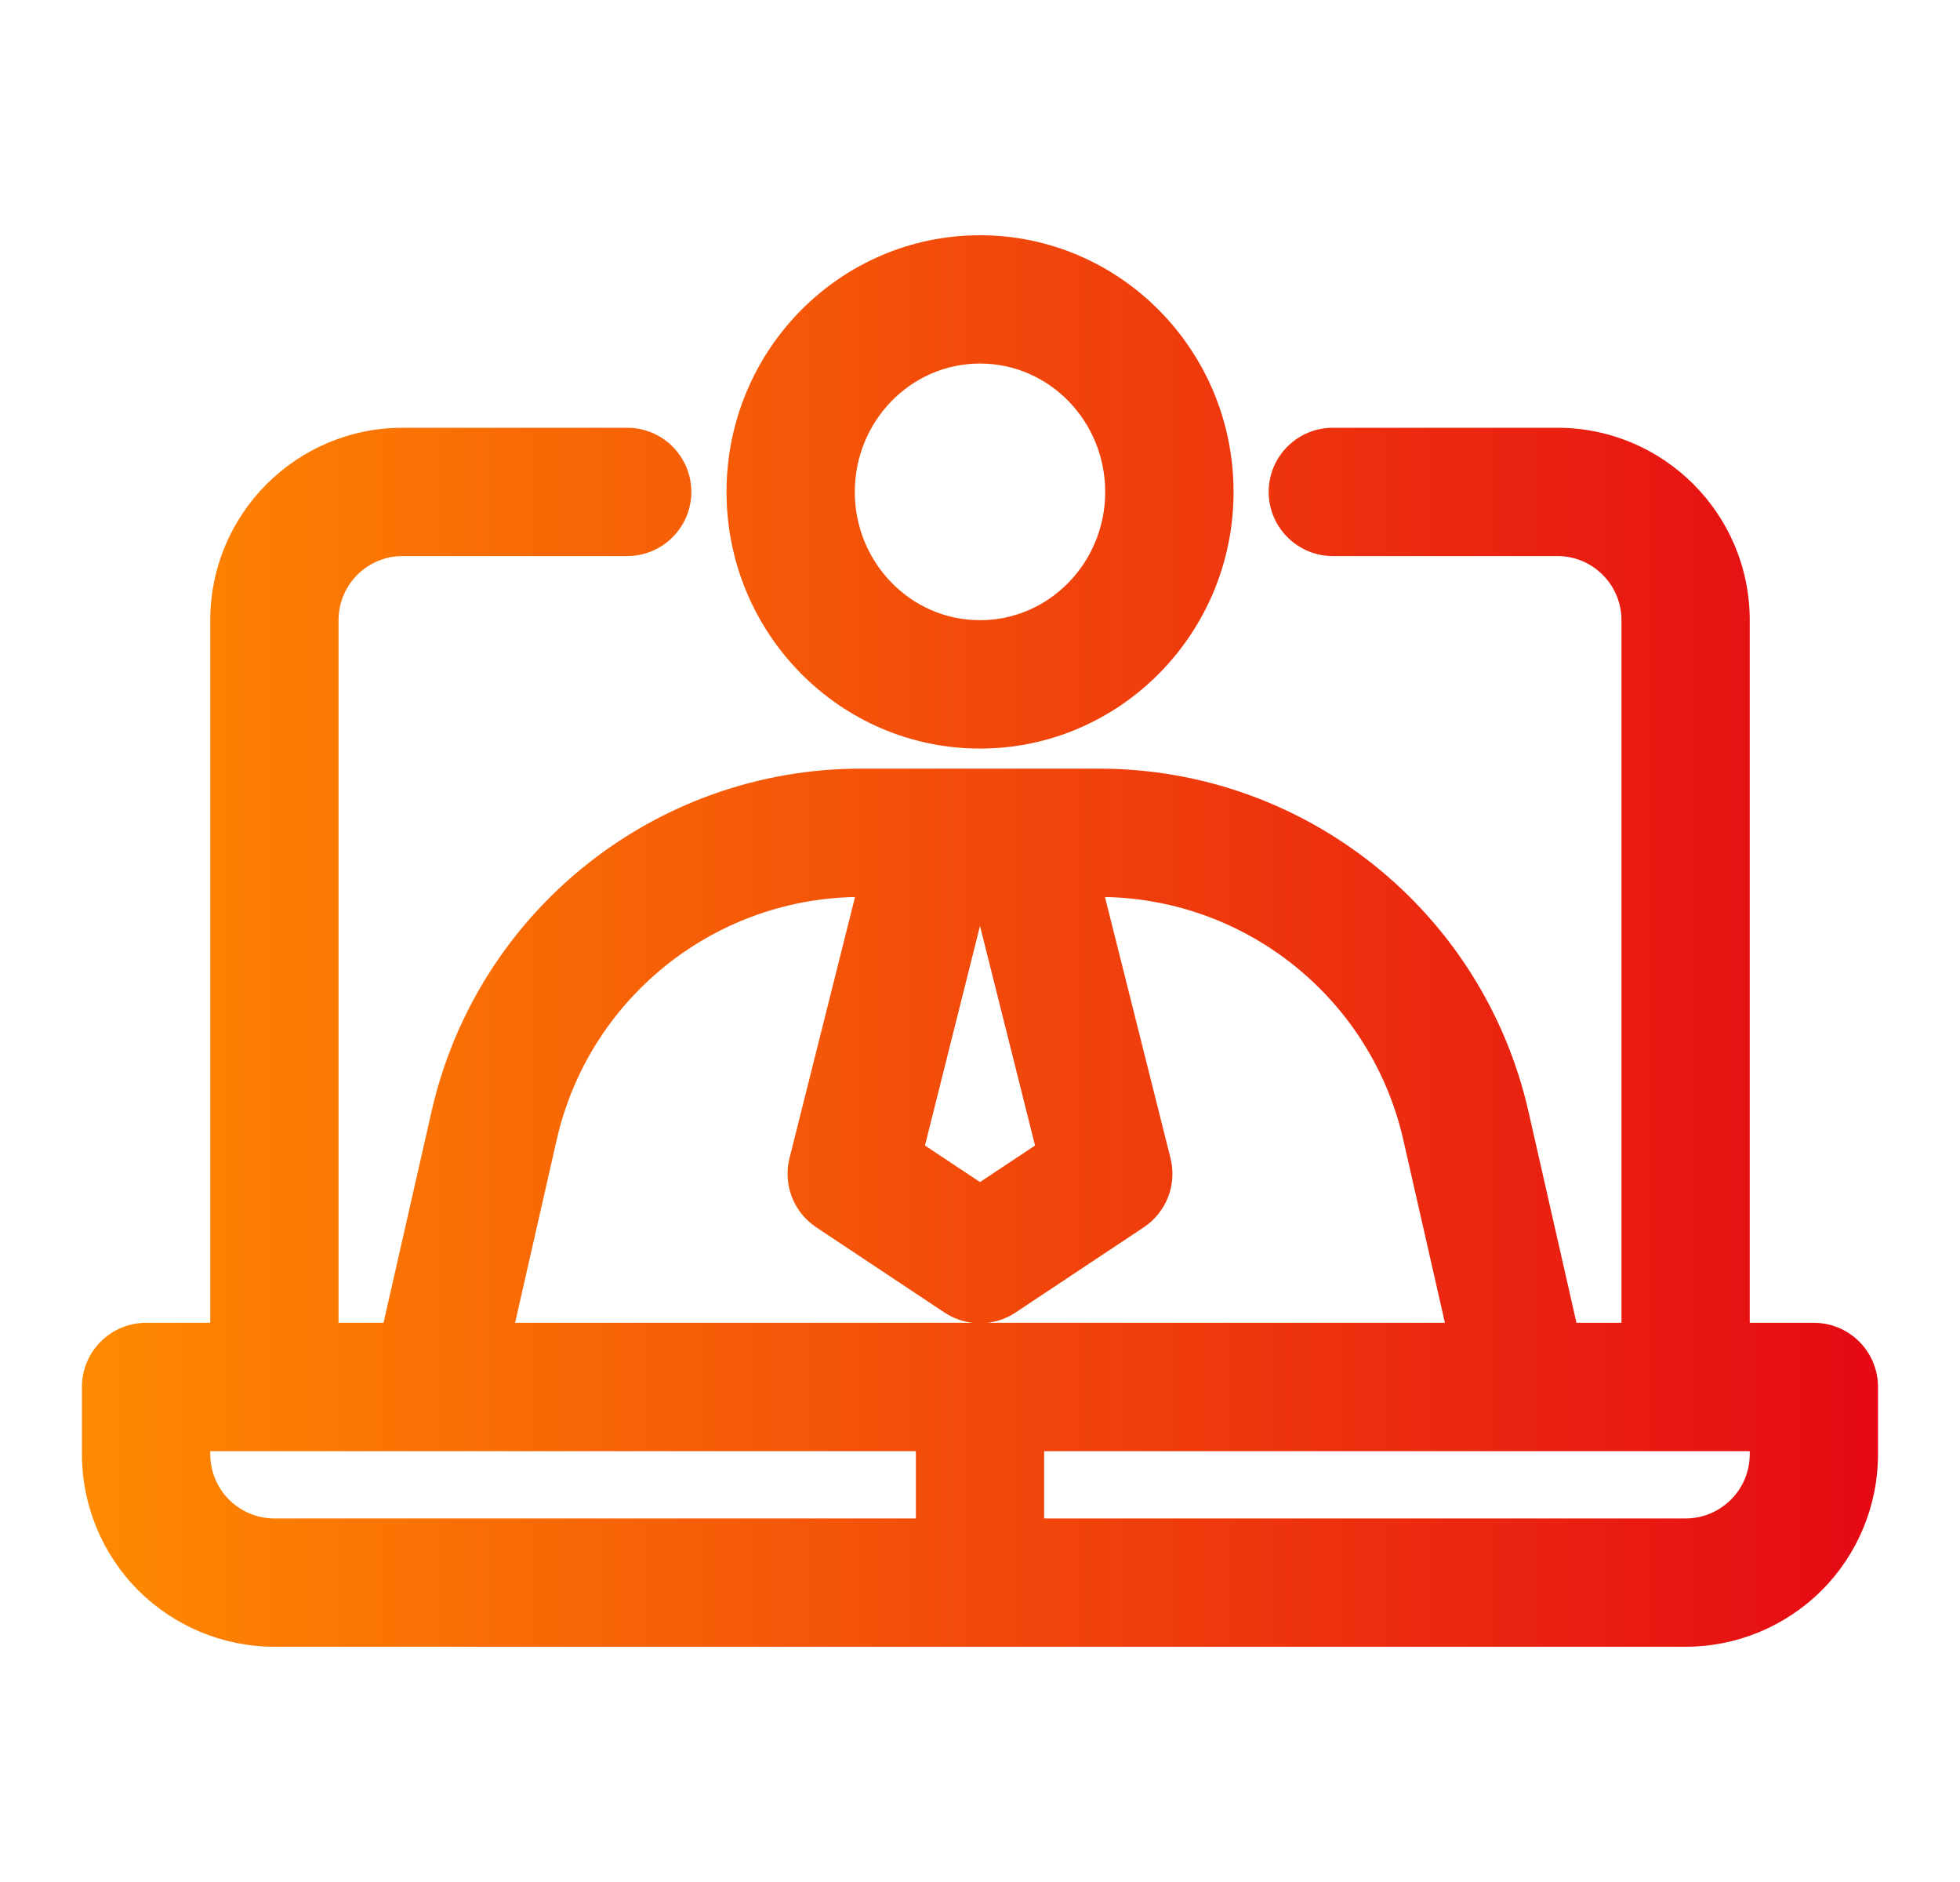 <svg width="25" height="24" viewBox="0 0 25 24" fill="none" xmlns="http://www.w3.org/2000/svg">
<path fill-rule="evenodd" clip-rule="evenodd" d="M20.108 16.869H20.682V7.909C20.682 7.457 20.316 7.091 19.864 7.091C18.577 7.091 17 7.091 17 7.091C16.549 7.091 16.182 6.724 16.182 6.273C16.182 5.821 16.549 5.455 17 5.455H19.864C21.219 5.455 22.318 6.554 22.318 7.909V16.869H23.136C23.588 16.869 23.954 17.235 23.954 17.687V18.546C23.954 19.196 23.696 19.821 23.236 20.281C22.775 20.741 22.151 21 21.5 21H3.5C2.849 21 2.225 20.741 1.764 20.281C1.304 19.821 1.045 19.196 1.045 18.546V17.687C1.045 17.235 1.412 16.869 1.864 16.869H2.682V7.909C2.682 6.554 3.781 5.455 5.136 5.455H8C8.452 5.455 8.818 5.821 8.818 6.273C8.818 6.724 8.452 7.091 8 7.091C8 7.091 6.423 7.091 5.136 7.091C4.684 7.091 4.318 7.457 4.318 7.909V16.869H4.892L5.504 14.176C6.085 11.617 8.359 9.802 10.982 9.802H11.938C11.949 9.802 11.96 9.802 11.97 9.802H13.03C13.041 9.802 13.051 9.802 13.061 9.802H14.018C16.641 9.802 18.915 11.617 19.496 14.176L20.108 16.869ZM13.318 18.506V19.364H21.5C21.717 19.364 21.925 19.277 22.078 19.124C22.232 18.971 22.318 18.762 22.318 18.546V18.506H13.318ZM11.682 18.506H2.682V18.546C2.682 18.762 2.768 18.971 2.921 19.124C3.075 19.277 3.283 19.364 3.5 19.364H11.682V18.506ZM10.906 11.439C9.079 11.474 7.506 12.75 7.1 14.538L6.57 16.869H12.406C12.28 16.855 12.157 16.811 12.047 16.738L10.411 15.651C10.122 15.459 9.986 15.106 10.07 14.77L10.906 11.439ZM14.094 11.439L14.93 14.77C15.014 15.106 14.878 15.459 14.589 15.651L12.953 16.738C12.843 16.811 12.72 16.855 12.594 16.869H18.43L17.9 14.538C17.494 12.75 15.921 11.474 14.094 11.439ZM11.798 14.608L12.5 15.074L13.202 14.608L12.5 11.808L11.798 14.608ZM12.5 3C10.719 3 9.267 4.463 9.267 6.273C9.267 8.083 10.719 9.546 12.5 9.546C14.281 9.546 15.734 8.083 15.734 6.273C15.734 4.463 14.281 3 12.5 3ZM12.5 4.636C13.385 4.636 14.097 5.373 14.097 6.273C14.097 7.172 13.385 7.909 12.5 7.909C11.615 7.909 10.903 7.172 10.903 6.273C10.903 5.373 11.615 4.636 12.5 4.636Z" fill="url(#paint0_linear_21857_1037)"/>
<defs>
<linearGradient id="paint0_linear_21857_1037" x1="1.045" y1="21" x2="23.954" y2="21" gradientUnits="userSpaceOnUse">
<stop stop-color="#FF8A00"/>
<stop offset="1" stop-color="#E50914"/>
</linearGradient>
</defs>
</svg>
